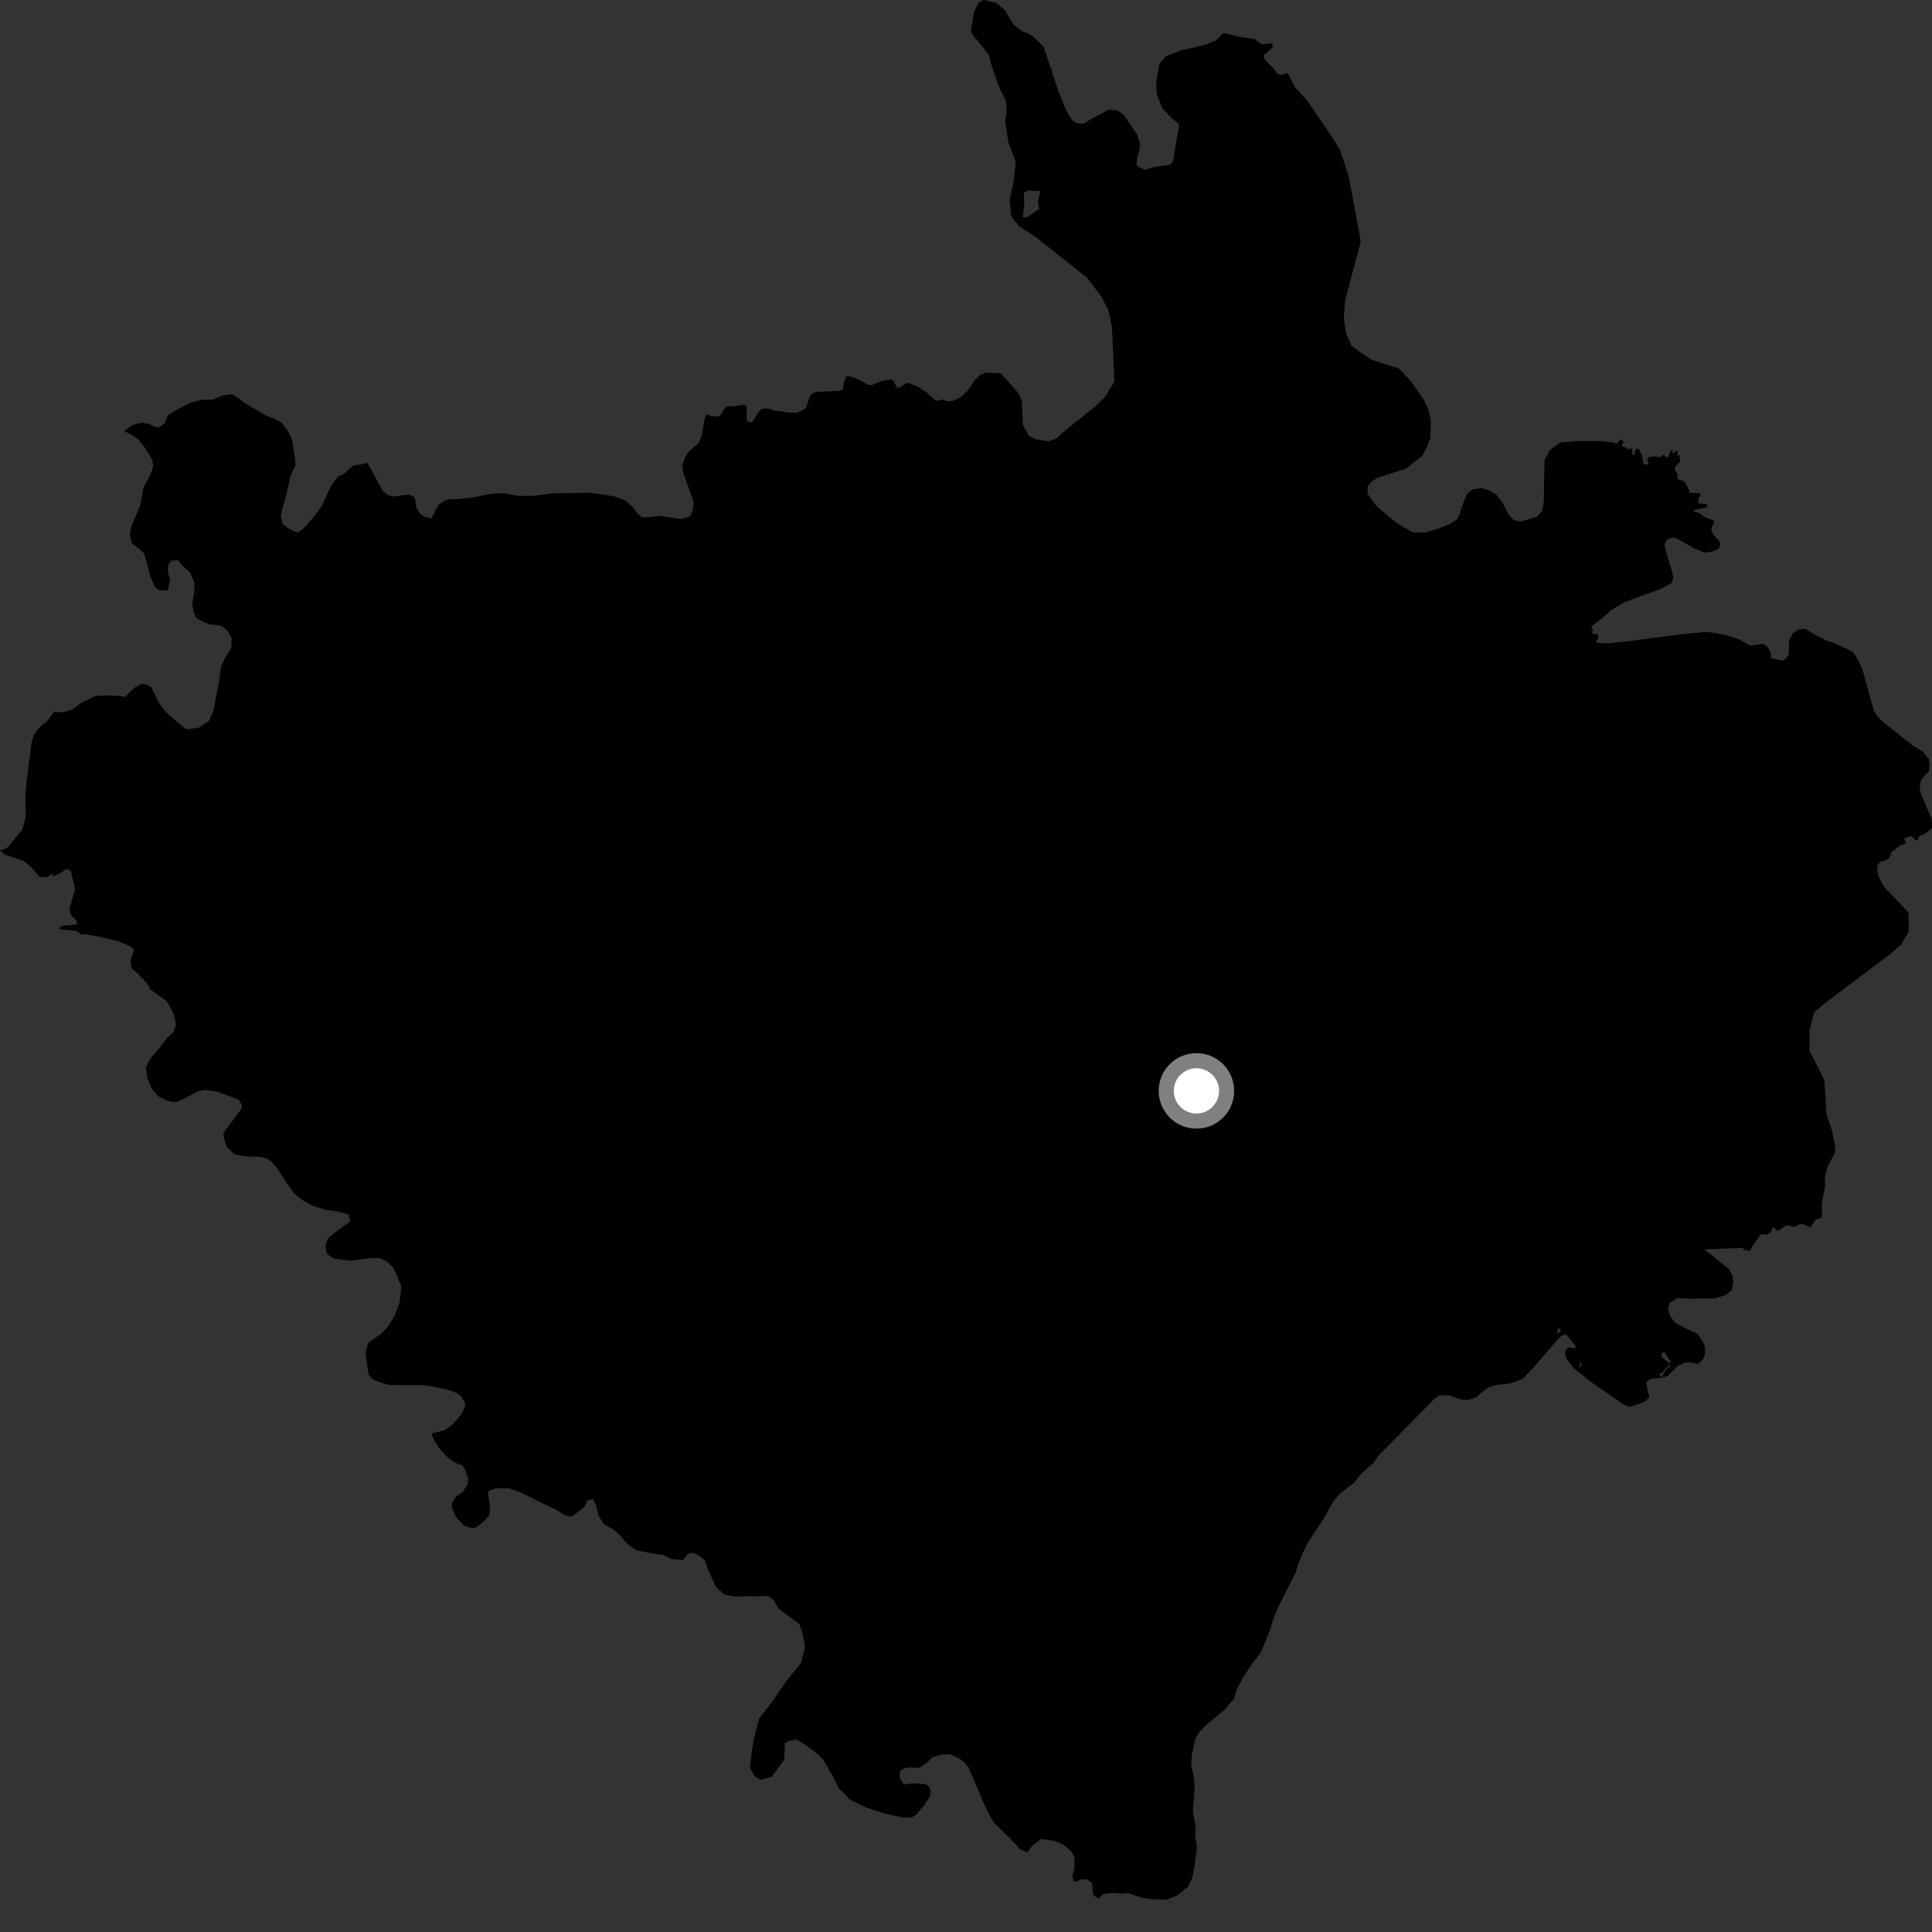 <?xml version="1.0" encoding="utf-8" ?>
<svg baseProfile="full" height="1024" version="1.1" width="1024" xmlns="http://www.w3.org/2000/svg" xmlns:ev="http://www.w3.org/2001/xml-events" xmlns:xlink="http://www.w3.org/1999/xlink"><rect width="100%" height="100%" fill="#333333" stroke="none"/><defs /><polygon fill="black" points="887.712,725.38 889.521,723.83 892.784,722.328 895.602,721.986 900.146,722.927 902.65,720.359 903.728,717.695 903.538,713.364 902.155,710.416 899.59,706.866 893.462,704.118 887.96,701.161 885.2,697.625 884.01,693.689 885.196,690.338 889.339,687.976 896.423,688.368 909.448,688.152 914.577,686.38 917.919,683.82 918.696,679.877 918.315,676.342 916.529,672.792 906.973,665.025 903.232,662.269 923.582,661.372 924.57,662.517 927.533,662.99 929.164,660.021 932.894,654.579 934.523,654.07 936.512,654.395 938.31,653.229 939.745,650.424 942.232,652.551 946.148,649.897 947.634,649.4 950.925,650.364 953.36,649.027 955.346,648.688 959.463,650.474 962.38,646.515 965.633,645.284 965.546,637.92 967.308,628.848 967.287,623.136 968.663,618.415 972.754,610.555 972.607,607.331 971.012,599.268 968.101,590.554 966.969,572.447 959.119,557.105 959.12,546.078 961.485,536.632 966.979,531.908 1001.995,505.557 1007.508,500.844 1011.438,494.151 1011.828,489.036 1011.449,483.528 998.474,469.924 995.708,464.597 994.936,460.651 995.296,458.276 997.01,456.486 998.852,456.207 1001.57,454.688 1002.584,451.563 1007.76,447.687 1010.156,447.246 1009.387,444.861 1009.763,444.075 1013.027,443.066 1015.443,445.373 1016.294,445.53 1017.37,443.021 1020.253,441.962 1024.0,438.898 1023.826,434.126 1017.65,419.44 1017.635,415.503 1018.617,412.753 1022.368,408.621 1022.746,405.276 1022.367,402.52 1019.217,398.374 1013.902,395.224 997.871,382.499 995.118,379.741 993.141,376.587 987.06,354.527 985.089,350.388 982.524,346.048 980.37,344.667 971.91,340.732 968.168,339.549 962.651,336.78 956.762,333.239 953.407,333.623 950.26,335.598 948.288,339.339 948.08,347.019 945.593,349.915 944.107,350.072 938.74,348.722 938.39,345.442 936.238,342.179 934.249,341.198 927.702,342.289 921.741,338.796 913.872,336.438 904.797,334.86 890.819,336.256 863.396,339.817 851.976,341.013 846.355,340.708 846.116,339.732 847.338,337.687 846.409,335.746 844.71,336.115 843.409,335.102 844.481,334.143 843.307,332.205 852.578,324.856 853.341,323.689 860.657,319.347 880.358,312.047 885.885,309.079 886.858,306.33 886.482,303.966 882.537,290.573 882.326,288.22 883.914,285.649 886.869,284.863 889.225,285.651 897.706,290.565 903.609,292.927 907.753,292.332 910.911,290.961 911.939,288.692 911.059,286.442 908.431,283.825 907.164,281.476 907.086,279.927 908.448,277.294 908.404,275.937 903.721,274.14 900.663,271.989 897.477,271.083 898.397,270.204 904.686,268.966 904.843,267.216 900.082,266.788 900.156,264.142 901.704,261.932 900.033,261.233 895.529,261.228 894.951,259.057 892.87,255.301 889.9,254.235 888.934,253.233 889.213,251.179 887.569,249.111 888.093,246.916 890.552,244.683 890.089,241.074 888.802,241.462 889.386,238.602 887.241,239.987 886.085,239.971 886.684,238.531 885.589,238.523 884.363,241.969 883.013,242.375 881.851,241.01 879.217,242.447 877.719,241.84 873.598,242.357 873.048,243.284 873.782,245.615 872.537,246.475 870.928,245.596 870.393,241.632 868.743,238.238 867.759,237.606 866.729,238.466 866.267,241.121 865.132,241.177 865.276,238.47 864.586,237.488 863.075,238.277 861.936,237.264 859.455,236.456 860.595,234.099 859.097,232.695 856.495,235.401 855.643,234.659 848.212,233.726 836.588,233.744 826.91,234.539 821.386,238.49 818.629,244.011 818.236,265.665 817.25,270.982 814.69,273.948 805.793,276.521 802.178,275.495 799.467,272.454 796.419,266.588 793.07,262.071 788.918,259.718 785.191,258.742 780.626,259.339 777.471,261.906 774.911,268.21 773.534,272.944 772.14,275.302 768.596,277.678 762.685,280.06 755.774,282.233 748.854,282.245 740.173,277.147 729.913,268.511 724.766,261.633 724.971,257.69 727.154,255.127 730.311,253.157 745.003,248.488 753.692,241.78 756.449,236.652 758.033,232.321 758.419,223.658 757.243,217.362 754.875,212.249 747.775,202.019 741.454,195.337 726.841,190.651 716.282,183.327 713.428,176.626 712.231,168.632 713.033,158.794 721.131,128.457 720.733,125.108 714.796,93.226 710.071,79.06 704.545,70.407 692.708,53.104 686.165,46.055 682.884,39.467 682.116,38.764 679.787,39.738 677.034,39.13 674.521,35.769 670.112,31.368 669.841,29.296 674.41,25.152 674.661,23.301 673.27,22.964 669.395,23.516 667.071,22.408 665.196,20.752 658.874,19.843 648.428,17.488 644.482,21.449 639.741,23.422 634.622,24.812 626.127,26.592 618.046,29.75 614.498,33.698 612.725,44.128 613.311,50.632 615.874,57.123 620.805,62.428 625.059,65.957 623.243,76.058 621.853,85.109 620.54,87.194 611.614,88.565 606.586,89.974 602.561,87.833 602.593,84.271 604.104,78.627 604.231,76.043 602.788,71.483 595.695,60.859 592.141,58.497 587.599,58.135 578.735,62.84 574.403,65.596 570.465,65.201 568.489,64.02 564.947,58.127 561.389,49.467 553.196,24.923 549.341,21 545.817,18.053 541.622,16.553 536.971,12.783 532.691,5.462 528.359,1.692 521.422,0.0 518.818,1.271 516.344,6.092 514.605,16.418 515.87,19.022 520.514,24.409 524.173,29.287 525.247,33.831 529.968,47.302 532.668,52.184 533.444,55.59 533.401,60.114 532.703,63.838 534.405,75.256 538.345,85.885 537.161,96.517 536.027,101.728 542.689,103.314 542.626,102.117 545.068,100.935 547.636,101.261 551.175,101.062 551.097,103.195 550.04,106.725 550.838,110.718 544.015,115.308 542.561,115.1 540.904,120.395 548.977,125.646 575.796,146.906 583.459,156.776 587.395,164.252 589.37,173.31 590.655,202.155 585.927,210.035 580.402,215.548 568.186,225.193 559.71,232.488 555.774,233.863 549.068,232.884 545.33,230.908 542.176,225.202 541.585,212.608 540.207,209.26 538.432,206.699 530.257,197.734 522.379,197.539 519.425,198.722 516.667,201.473 512.935,206.984 509.187,210.523 505.056,212.492 501.814,212.671 499.908,211.718 496.154,212.502 490.917,207.862 486.522,205.036 482.424,203.355 480.449,203.006 476.668,205.596 475.35,205.258 473.09,201.308 472.117,201.13 467.34,201.904 462.413,203.986 460.263,203.979 453.424,200.3 449.984,199.442 448.336,199.594 447.155,203.198 446.825,206.317 445.005,207.116 433.197,207.662 430.723,208.451 429.08,210.243 427.563,215.325 426.563,216.788 422.116,218.877 418.032,218.672 409.68,217.441 407.542,216.609 404.104,216.563 402.457,217.866 398.651,223.736 396.513,223.72 395.711,222.232 395.751,215.663 394.603,214.509 389.202,215.271 385.589,215.397 384.272,216.043 382.271,219.637 380.637,220.768 376.369,220.563 374.751,219.489 373.619,221.392 372.674,226.072 372.078,230.6 370.312,234.729 364.805,239.645 362.845,242.989 361.665,246.522 362.059,250.264 367.559,265.831 367.36,269.966 365.79,273.703 360.88,275.079 349.865,273.475 344.758,274.055 340.235,274.245 337.685,271.872 335.131,268.526 331.585,265.361 325.299,262.985 312.912,261.193 292.557,261.441 282.921,262.813 274.856,262.792 267.188,261.404 261.088,261.592 251.061,263.545 243.193,264.51 237.677,264.708 235.315,265.496 232.317,267.701 228.661,274.74 225.222,274.019 222.94,272.521 220.663,269.053 220.198,265.28 219.541,263.308 216.603,262.134 208.572,263.208 205.12,262.197 202.672,259.715 194.706,245.254 192.406,245.961 187.084,246.75 182.422,251.061 178.852,252.722 175.234,258.008 170.914,267.51 167.623,272.323 161.243,279.693 157.817,282.405 153.467,280.424 149.943,277.793 148.845,274.071 149.526,270.033 151.538,263.271 154.097,251.647 156.579,246.989 156.443,243.427 154.788,233.055 152.717,228.67 149.388,224.117 146.317,222.307 140.512,219.978 129.251,213.398 126.2,210.784 122.987,208.965 117.943,209.573 112.911,211.781 106.905,211.894 101.872,213.134 94.056,216.942 88.992,220.126 87.153,224.471 84.372,226.545 82.438,226.366 79.049,224.707 74.997,224.037 69.801,225.428 65.811,228.557 69.372,230.248 73.386,232.951 77.205,238.009 80.307,242.946 81.272,246.399 80.569,249.345 79.075,252.788 76.061,258.353 74.337,267.863 69.564,279.033 68.787,283.763 69.967,288.089 72.74,290.052 76.274,293.197 79.832,305.796 82.202,311.298 84.576,312.877 88.925,312.863 90.09,307.74 88.919,302.63 89.308,299.076 90.893,297.114 94.322,297.011 97.199,300.4 100.743,303.507 103.12,308.86 102.878,314.526 101.858,319.69 102.455,324.067 104.197,327.788 110.484,330.762 117.117,331.634 120.345,333.936 122.722,338 122.685,343.163 119.044,349.115 117.042,353.947 116.002,361.696 113.065,376.868 110.754,382.184 105.331,385.689 98.718,386.601 89.878,379.237 87.297,376.793 84.439,372.729 79.979,363.955 77.256,362.8 74.982,362.438 71.227,364.513 66.294,369.326 62.435,368.795 56.426,368.578 50.569,368.853 42.709,372.762 38.504,375.893 34.265,377.355 30.201,377.517 28.819,377.114 24.848,382.31 21.747,384.728 19.649,386.982 17.858,389.903 16.703,393.778 14.068,414.142 13.416,422.549 13.706,432.576 11.905,439.535 4.443,448.748 2.623,450.017 0.0,450.774 2.601,452.926 12.638,456.336 15.867,458.923 21.01,464.74 25.055,464.93 27.655,463.008 28.064,464.476 31.873,462.783 34.668,460.949 36,460.616 37.485,461.603 39.239,468.721 39.721,471.538 36.839,481.558 37.475,484.722 40.549,488.022 40.888,490.026 34.312,490.541 31.967,491.186 31.486,492.498 41.013,493.53 42.98,495.342 44.557,495.138 52.772,496.474 62.645,498.826 68.608,501.451 71.037,503.262 69.207,508.904 69.648,513.113 73.553,516.564 78.266,521.617 79.477,524.222 88.433,530.745 91.755,536.765 93.02,540.964 93.134,544.045 91.629,547.419 88.374,550.313 82.765,557.698 79.498,561.224 77.341,565.89 78.081,571.398 80.46,577.086 83.988,581.156 88.813,583.458 93.352,584.151 97.102,582.577 104.771,578.443 108.655,577.664 114.812,578.528 126.596,582.86 128.167,585.94 127.829,587.884 118.445,600.401 118.58,602.828 120.109,607.864 124.477,611.952 131.446,612.975 136.969,613.04 141.476,614.044 144.049,615.866 147.261,619.611 151.394,626.285 155.848,632.478 160.996,636.573 165.648,639.049 173.08,641.387 177.271,641.759 184.703,643.625 185.627,647.512 182.894,649.33 176.165,654.341 173.595,656.711 172.595,660.088 173.193,664.439 176.772,667.016 185.463,668.208 196.765,666.825 201.119,666.833 205.089,668.613 208.576,672.054 212.777,681.933 211.711,690.662 209.043,697.585 205.43,703.364 201.817,707.044 195.476,711.505 194.474,713.754 193.779,716.978 194.678,724.425 195.442,728.647 197.515,731.093 203.143,733.255 206.723,734.108 224.003,734.15 229.991,735.02 237.887,736.743 242.224,738.402 244.47,740.215 246.392,743.468 246.527,745.412 244.696,749.434 239.63,755.195 235.707,758.051 229.392,759.601 228.758,760.075 230.001,763.157 232.865,767.729 237.638,772.955 242.635,775.924 245.076,776.606 246.648,779.216 248.22,784.244 247.854,786.825 245.245,790.839 241.65,793.222 239.52,796.741 239.646,799.341 241.683,804.057 245.851,808.639 250.035,809.986 252.781,809.367 256.521,806.339 259.327,803.14 259.681,798.937 258.645,791.327 259.146,790.199 262.386,788.944 269.49,788.715 276.096,791.054 296.491,801.179 299.383,803.15 302.134,803.843 303.762,803.365 309.589,798.914 311.419,795.22 314.494,794.612 316.088,798.521 317.162,803.227 320.018,807.778 324.986,810.606 328.188,813.233 332.172,817.963 336.976,821.595 345.684,823.317 351.653,824.196 356.136,826.357 362.105,826.92 364.797,823.317 367.523,823.032 371.856,825.434 373.704,827.186 374.827,830.975 379.239,840.735 383.585,844.994 388.549,846.186 406.998,845.943 409.728,847.754 412.896,852.808 423.605,860.683 425.459,865.811 426.649,872.898 424.675,881.168 415.638,892.568 410.114,900.835 402.275,911.064 399.525,921.685 398.337,929.564 397.538,937.039 399.894,941.381 403.037,943.363 408.943,941.79 415.637,932.742 416.041,923.685 418.789,922.512 422.305,922.122 427.039,924.886 433.715,930.028 436.334,932.634 441.83,942.276 444.691,947.969 450.734,954.028 459.114,958.018 468.937,961.207 477.967,963.248 483.313,963.318 485.904,961.406 489.834,956.92 492.962,951.944 493.306,949.197 492.522,946.931 490.427,945.604 483.82,945.204 479.287,945.797 477.693,943.845 476.901,941.888 476.936,939.308 477.918,937.703 481.485,936.777 487.137,936.997 490.56,934.944 494.471,931.265 498.683,930.017 503.217,929.745 507.734,931.734 510.949,933.875 513.437,936.905 522.653,958.598 526.617,965.914 537.504,976.539 540.549,980.135 544.563,981.801 546.874,978.426 551.78,974.765 558.573,975.638 563.75,977.673 567.84,981.266 569.508,984.61 569.501,990.227 568.332,994.659 569.127,997.117 571.282,997.124 572.961,996.132 576.408,996.225 578.381,997.703 578.98,998.982 579.165,1003.208 579.711,1004.618 582.207,1006.419 584.644,1003.891 589.341,1003.285 595.653,1003.665 597.755,1003.317 605.62,1005.973 612.753,1006.76 618.725,1006.758 624.463,1004.373 629.808,999.81 632.002,995.055 633.188,988.91 634.375,979.012 633.455,972.841 633.773,968.13 632.247,960.357 633.218,946.78 632.62,941.276 631.385,935.764 631.608,930.427 633.639,921.549 635.447,918.337 639.067,914.486 649.191,906.011 654.119,900.393 655.481,895.398 659.595,887.826 664.062,881.241 668.007,876.26 670.972,869.335 673.347,863.198 674.842,858.364 677.836,850.958 686.61,833.727 688.298,828.408 690.122,823.888 692.774,818.418 701.851,804.432 706.636,795.889 710.438,791.404 717.438,786.133 721.554,780.983 728.121,775.218 730.601,771.575 760.459,741.214 763.212,739.43 768.942,739.817 773.694,741.576 777.622,742.16 782.169,740.766 785.328,738.005 789.083,735.243 793.62,734.049 800.33,733.245 807.028,730.876 813.353,724.165 825.456,710.129 825.353,707.086 825.61,704.044 827.2,704.583 827.123,705.54 827.918,707.794 830.181,707.343 835.122,713.355 834.9,714.624 831.648,714.142 829.991,715.023 829.497,717.493 830.263,720.05 831.405,721.65 837.585,721.642 838.342,723.632 837.147,725.2 836.712,727.265 844.243,733.169 860.312,744.273 863.657,745.653 868.297,744.267 871.942,742.783 874.311,740.419 873.317,737.167 872.544,732.574 874.782,730.842 880.697,730.299 880.726,730.099 879.428,728.379 881.067,727.626 884.67,723.211 884.473,722.195 880.638,719.184 880.611,717.077 882.179,716.842 885.579,721.879 885.088,722.233 887.712,725.38" /><polygon fill="black" points="885.088,722.233 884.473,722.195 884.67,723.211 885.266,723.793 882.845,726.18 880.726,730.099 880.697,730.299 883.972,729.292 887.712,725.38 885.088,722.233" /><polygon fill="black" points="827.123,705.54 825.353,707.086 825.456,710.129 827.918,707.794 827.123,705.54" /><polygon fill="black" points="837.585,721.642 831.405,721.65 834.409,725.46 836.712,727.265 837.147,725.2 837.585,721.642" /><polygon fill="black" points="540.904,120.395 542.561,115.1 542.213,114.96 542.924,107.777 542.689,103.314 536.027,101.728 535.187,105.572 535.982,114.621 539.911,119.741 540.904,120.395" /><circle cx="634.131" cy="578.192" fill="rgb(100%,100%,100%)" r="16" stroke="grey" stroke-width="8" /></svg>